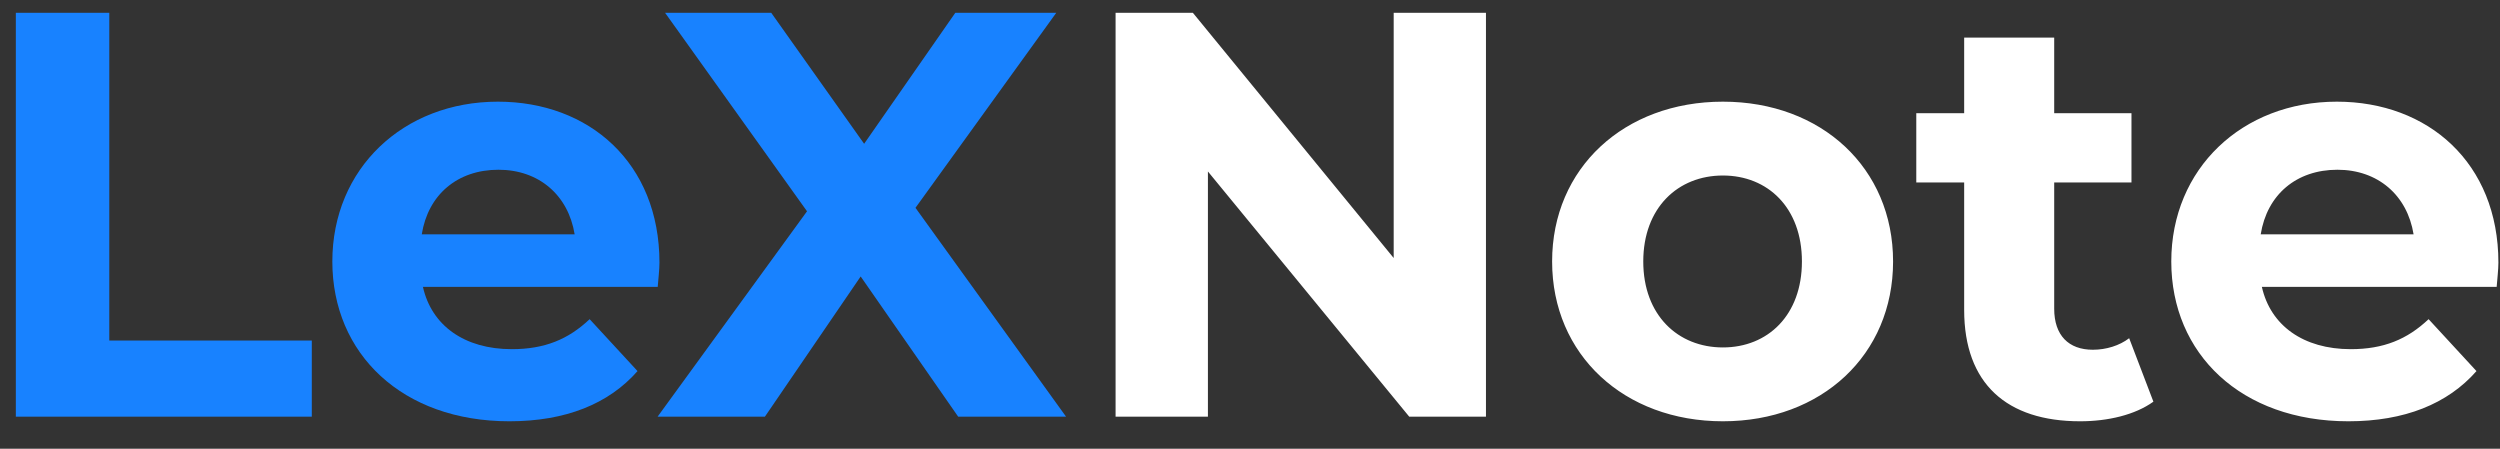 <svg width="78" height="14" viewBox="0 0 78 14" fill="none" xmlns="http://www.w3.org/2000/svg">
<rect x="0" y="0" width="78" height="14" fill="#333333" stroke="none"/>
<path d="M0.494 13H9.728V10.624H3.41V0.4H0.494V13ZM20.575 8.194C20.575 5.08 18.379 3.172 15.535 3.172C12.583 3.172 10.369 5.26 10.369 8.158C10.369 11.038 12.547 13.144 15.895 13.144C17.641 13.144 18.991 12.604 19.891 11.578L18.397 9.958C17.731 10.588 16.993 10.894 15.967 10.894C14.491 10.894 13.465 10.156 13.195 8.95H20.521C20.539 8.716 20.575 8.41 20.575 8.194ZM15.553 5.296C16.813 5.296 17.731 6.088 17.929 7.312H13.159C13.357 6.07 14.275 5.296 15.553 5.296ZM33.261 13L28.563 6.484L32.955 0.4H29.805L26.961 4.486L24.063 0.4H20.751L25.179 6.592L20.517 13H23.865L26.853 8.626L29.895 13H33.261Z" fill="#1882FF"/>
<path d="M43.483 0.4V8.05L37.218 0.4H34.806V13H37.687V5.35L43.968 13H46.362V0.4H43.483ZM53.754 13.144C56.832 13.144 59.064 11.074 59.064 8.158C59.064 5.242 56.832 3.172 53.754 3.172C50.676 3.172 48.426 5.242 48.426 8.158C48.426 11.074 50.676 13.144 53.754 13.144ZM53.754 10.84C52.35 10.84 51.27 9.832 51.27 8.158C51.27 6.484 52.35 5.476 53.754 5.476C55.158 5.476 56.22 6.484 56.22 8.158C56.22 9.832 55.158 10.84 53.754 10.84ZM66.43 10.552C66.124 10.786 65.71 10.912 65.296 10.912C64.54 10.912 64.091 10.462 64.091 9.634V5.692H66.502V3.532H64.091V1.174H61.282V3.532H59.788V5.692H61.282V9.67C61.282 11.974 62.614 13.144 64.9 13.144C65.764 13.144 66.611 12.946 67.186 12.532L66.43 10.552ZM77.95 8.194C77.95 5.08 75.754 3.172 72.91 3.172C69.958 3.172 67.744 5.26 67.744 8.158C67.744 11.038 69.922 13.144 73.27 13.144C75.016 13.144 76.366 12.604 77.266 11.578L75.772 9.958C75.106 10.588 74.368 10.894 73.342 10.894C71.866 10.894 70.84 10.156 70.57 8.95H77.896C77.914 8.716 77.95 8.41 77.95 8.194ZM72.928 5.296C74.188 5.296 75.106 6.088 75.304 7.312H70.534C70.732 6.07 71.65 5.296 72.928 5.296Z" fill="white"/>
</svg>
